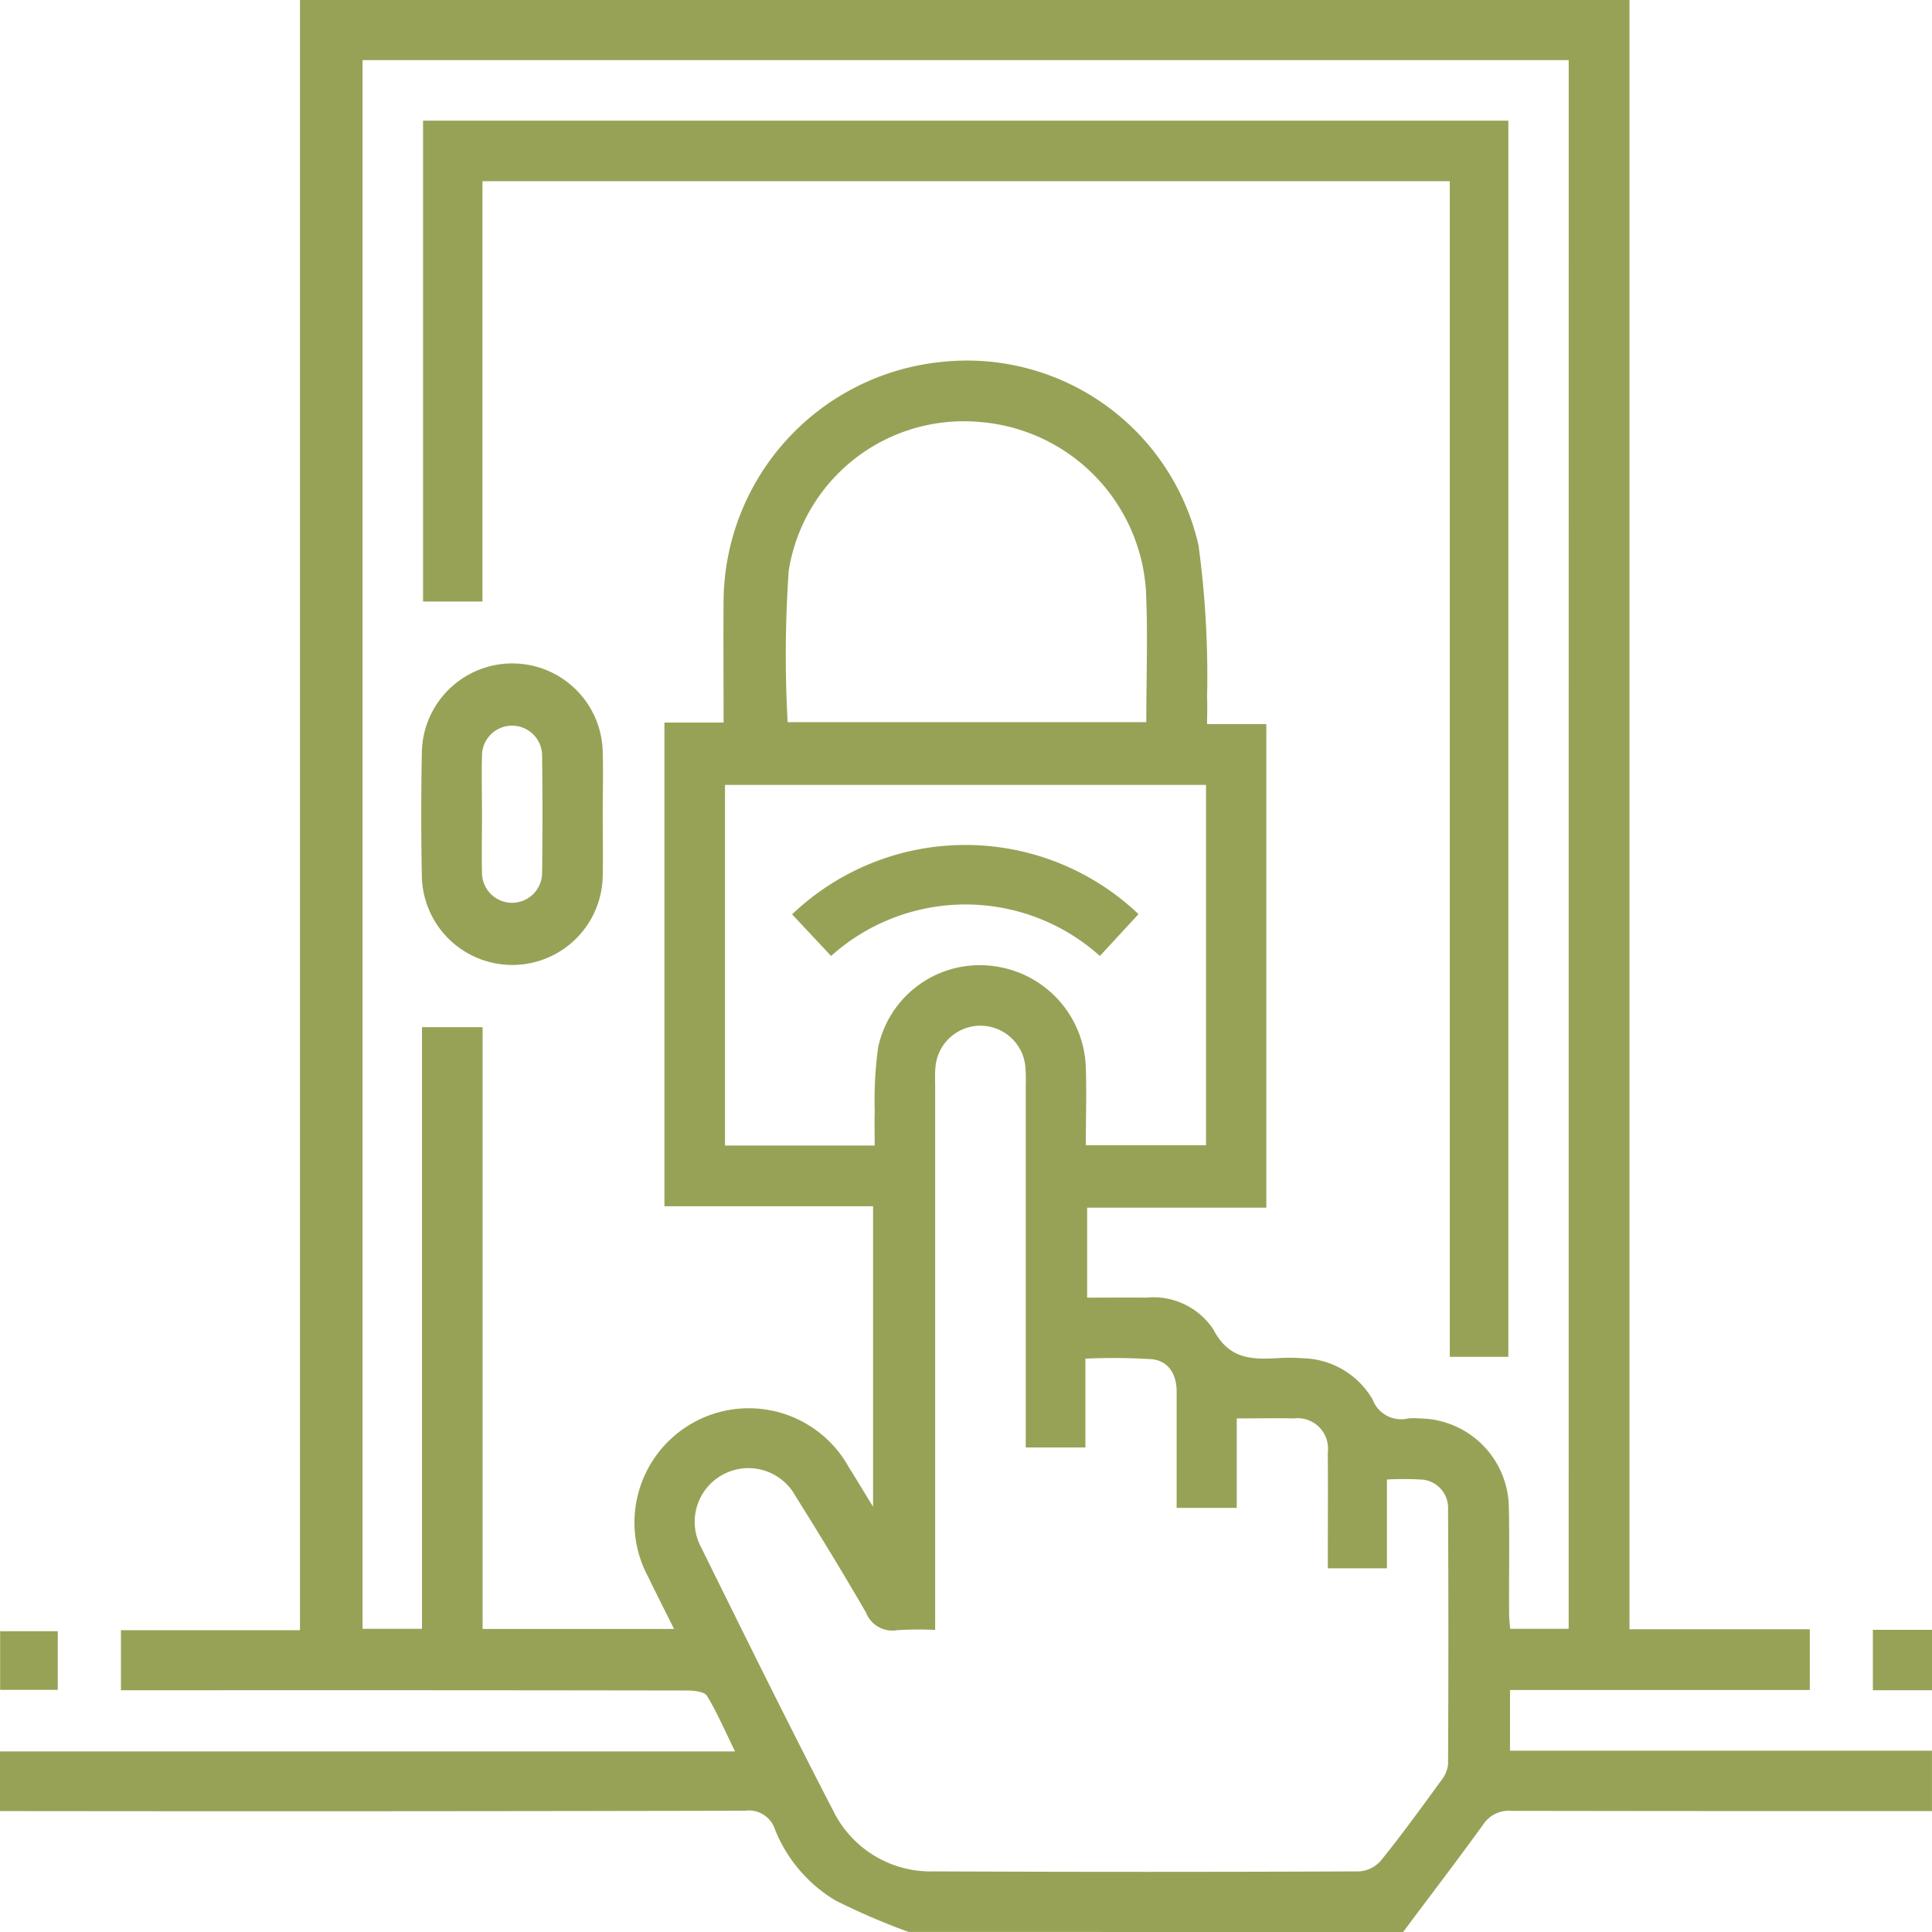 <svg id="Group_238" data-name="Group 238" xmlns="http://www.w3.org/2000/svg" xmlns:xlink="http://www.w3.org/1999/xlink" width="45.001" height="45" viewBox="0 0 45.001 45">
  <defs>
    <clipPath id="clip-path">
      <rect id="Rectangle_30" data-name="Rectangle 30" width="45.001" height="45" fill="#97a257"/>
    </clipPath>
  </defs>
  <g id="Group_8" data-name="Group 8" clip-path="url(#clip-path)">
    <path id="Path_79" data-name="Path 79" d="M21.165,45a15.763,15.763,0,0,1-1.715-.739,3.4,3.4,0,0,1-1.4-1.651.638.638,0,0,0-.692-.434q-8.4.019-16.8.009H0V40.795H17.121c-.233-.475-.415-.9-.654-1.295-.061-.1-.305-.124-.466-.124q-6.311-.01-12.622-.005H2.817v-1.4h4.17V0H37.955V37.95h4.2v1.414H35.172v1.414H45v1.407c-3.265,0-6.531,0-9.8-.006a.711.711,0,0,0-.655.322c-.609.842-1.241,1.667-1.863,2.5ZM36.539,1.4H8.445V37.939H9.829V23.925h1.412V37.942H15.7c-.213-.429-.411-.816-.6-1.208a2.663,2.663,0,0,1,4.672-2.557c.174.278.343.558.564.919v-7h-4.86V16.83h1.378c0-.986-.008-1.924,0-2.862a5.64,5.64,0,0,1,5.07-5.537A5.531,5.531,0,0,1,27.916,12.7a22.577,22.577,0,0,1,.2,3.54c.009.2,0,.4,0,.626h1.38V28.13H25.322v2.095c.473,0,.924-.005,1.374,0a1.68,1.68,0,0,1,1.563.735c.374.724.925.707,1.554.672a3.928,3.928,0,0,1,.527.005,1.928,1.928,0,0,1,1.633.964.708.708,0,0,0,.826.438,1.428,1.428,0,0,1,.263,0,2.1,2.1,0,0,1,2.083,2.072c.017.82,0,1.642.006,2.462,0,.125.016.251.024.366h1.363ZM28.807,33.038v2.084h-1.4c0-.918,0-1.81,0-2.7,0-.4-.176-.719-.577-.763a14.536,14.536,0,0,0-1.548-.013v2.069H23.892v-.506q0-3.958,0-7.916a4.172,4.172,0,0,0-.008-.439,1.051,1.051,0,0,0-2.095.006c-.015.145-.007.293-.007.44q0,6.069,0,12.137v.528a7.8,7.8,0,0,0-.894.007.659.659,0,0,1-.718-.414c-.528-.912-1.078-1.812-1.638-2.706a1.249,1.249,0,0,0-2.2,1.191c1.011,2.048,2.023,4.1,3.071,6.125a2.528,2.528,0,0,0,2.362,1.421q4.947.022,9.895,0a.734.734,0,0,0,.5-.246c.487-.6.944-1.233,1.4-1.859a.739.739,0,0,0,.169-.386q.015-2.968,0-5.937a.662.662,0,0,0-.649-.7,7.491,7.491,0,0,0-.775,0V36.53H30.928c0-.916.006-1.808,0-2.7a.709.709,0,0,0-.787-.792c-.422-.009-.845,0-1.331,0M16.887,18.282v8.4h3.487c0-.28-.008-.54,0-.8a9.128,9.128,0,0,1,.08-1.486,2.419,2.419,0,0,1,2.63-1.9,2.462,2.462,0,0,1,2.207,2.35c.021.61,0,1.22,0,1.829h2.8V18.282Zm1.452-1.461H26.7c0-1.042.039-2.054-.008-3.063a4.214,4.214,0,0,0-3.92-3.933,4.129,4.129,0,0,0-4.4,3.46,28.3,28.3,0,0,0-.026,3.536" fill="#97a257"/>
    <rect id="Rectangle_28" data-name="Rectangle 28" width="1.377" height="1.407" transform="translate(43.624 37.963)" fill="#97a257"/>
    <rect id="Rectangle_29" data-name="Rectangle 29" width="1.343" height="1.366" transform="translate(0.003 37.995)" fill="#97a257"/>
    <path id="Path_80" data-name="Path 80" d="M137.089,31.9V60.693h-1.364V33.31H113.194V43.1H111.81V31.9Z" transform="translate(-101.956 -29.089)" fill="#97a257"/>
    <path id="Path_81" data-name="Path 81" d="M115.541,178.787c0,.483.01.967,0,1.45a2.107,2.107,0,0,1-4.213.015q-.028-1.449,0-2.9a2.107,2.107,0,0,1,4.213-.015c.014.483,0,.966,0,1.45m-2.812.012c0,.454-.01.909,0,1.363a.7.7,0,1,0,1.4-.008q.017-1.363,0-2.726a.7.7,0,1,0-1.4.009c-.012.454,0,.909,0,1.363" transform="translate(-101.502 -159.83)" fill="#97a257"/>
    <path id="Path_82" data-name="Path 82" d="M217.425,224.928l-.9.975a4.685,4.685,0,0,0-6.261,0l-.908-.97a5.85,5.85,0,0,1,8.068-.005" transform="translate(-190.906 -203.636)" fill="#97a257"/>
  </g>
</svg>
